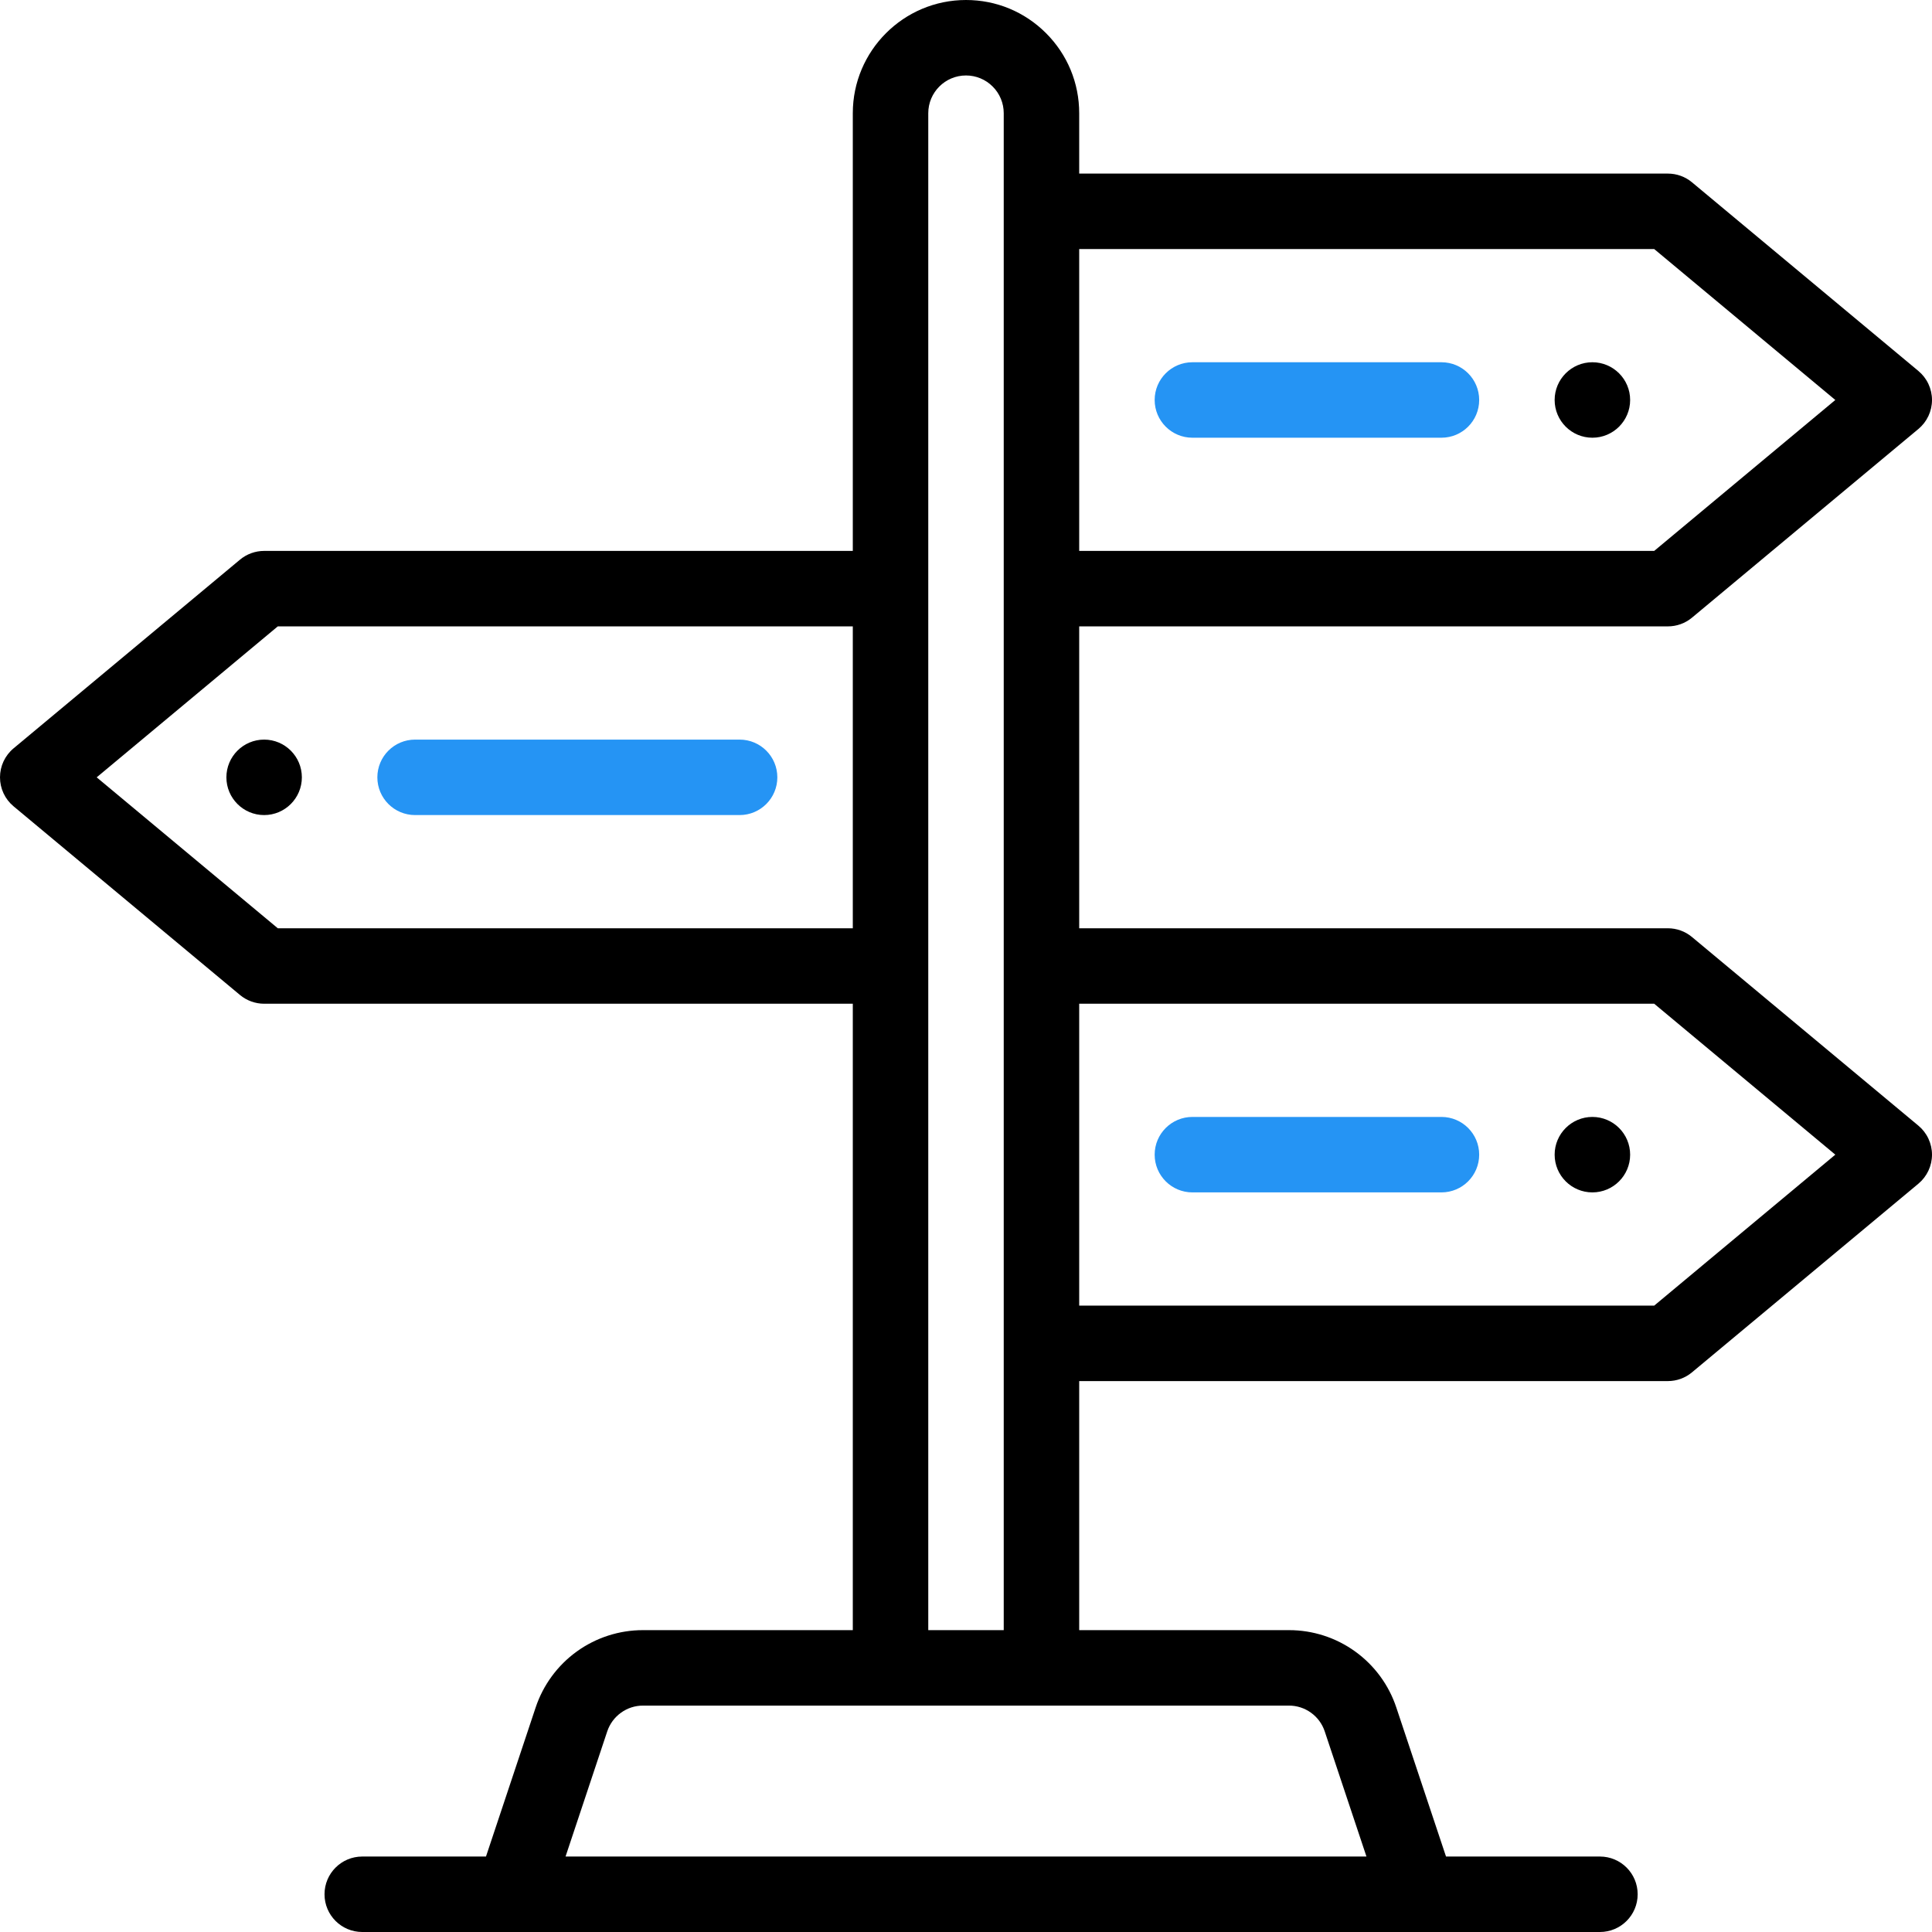 <svg width="66" height="66" viewBox="0 0 66 66" fill="none" xmlns="http://www.w3.org/2000/svg">
<g clip-path="url(#clip0_332_6023)">
<path d="M54.398 12.375C53.687 12.375 53.109 12.953 53.109 13.664C53.109 14.376 53.687 14.953 54.398 14.953C55.11 14.953 55.688 14.376 55.688 13.664C55.688 12.953 55.11 12.375 54.398 12.375ZM54.398 38.156C53.687 38.156 53.109 38.734 53.109 39.445C53.109 40.157 53.687 40.734 54.398 40.734C55.11 40.734 55.688 40.157 55.688 39.445C55.688 38.734 55.11 38.156 54.398 38.156ZM9.023 25.266C8.312 25.266 7.734 25.843 7.734 26.555C7.734 27.266 8.312 27.844 9.023 27.844C9.735 27.844 10.312 27.266 10.312 26.555C10.312 25.843 9.735 25.266 9.023 25.266Z" fill="black"/>
<path d="M65.536 38.455L57.801 32.01C57.57 31.817 57.278 31.711 56.976 31.711H36.867V21.398H56.976C57.278 21.398 57.57 21.293 57.801 21.1L65.536 14.654C65.681 14.533 65.798 14.382 65.878 14.211C65.958 14.04 66 13.853 66 13.664C66 13.475 65.958 13.288 65.878 13.117C65.798 12.946 65.681 12.795 65.536 12.674L57.801 6.228C57.57 6.035 57.278 5.93 56.976 5.93H36.867V3.867C36.867 2.835 36.465 1.864 35.734 1.133C35.003 0.402 34.032 0 33 0C30.867 0 29.133 1.735 29.133 3.867V18.82H9.023C8.722 18.82 8.43 18.926 8.198 19.119L0.464 25.564C0.318 25.685 0.202 25.837 0.121 26.008C0.041 26.179 -0 26.366 -0 26.555C-0 26.744 0.041 26.93 0.121 27.101C0.202 27.273 0.318 27.424 0.464 27.545L8.198 33.99C8.43 34.183 8.722 34.289 9.023 34.289H29.133V55.688H21.968C21.156 55.687 20.364 55.942 19.706 56.416C19.047 56.891 18.554 57.562 18.298 58.332L16.602 63.422H12.375C11.663 63.422 11.086 63.999 11.086 64.711C11.086 65.423 11.663 66 12.375 66H54.656C55.368 66 55.945 65.423 55.945 64.711C55.945 63.999 55.368 63.422 54.656 63.422H49.398L47.701 58.333C47.446 57.562 46.953 56.892 46.294 56.417C45.636 55.942 44.844 55.687 44.032 55.688H36.867V47.18H56.976C57.278 47.18 57.57 47.074 57.801 46.881L65.536 40.436C65.681 40.315 65.798 40.163 65.878 39.992C65.958 39.821 66 39.634 66 39.445C66 39.256 65.958 39.07 65.878 38.899C65.798 38.727 65.681 38.576 65.536 38.455ZM36.867 8.508H56.51L62.697 13.664L56.51 18.82H36.867V8.508ZM31.711 3.867C31.711 3.156 32.289 2.578 33 2.578C33.169 2.578 33.337 2.611 33.493 2.676C33.65 2.741 33.792 2.836 33.911 2.956C34.031 3.075 34.126 3.217 34.191 3.374C34.256 3.53 34.289 3.698 34.289 3.867V55.688H31.711V3.867ZM9.49 31.711L3.303 26.555L9.49 21.398H29.133V31.711H9.49ZM44.032 58.266C44.302 58.265 44.566 58.35 44.786 58.509C45.006 58.667 45.17 58.891 45.255 59.148L46.68 63.422H19.32L20.744 59.147C20.83 58.89 20.994 58.667 21.214 58.509C21.433 58.35 21.697 58.265 21.968 58.266H44.032ZM56.51 44.602H36.867V34.289H56.51L62.697 39.445L56.51 44.602Z" fill="black"/>
<path d="M49.242 12.375H40.734C40.023 12.375 39.445 12.952 39.445 13.664C39.445 14.376 40.023 14.953 40.734 14.953H49.242C49.954 14.953 50.531 14.376 50.531 13.664C50.531 12.952 49.954 12.375 49.242 12.375ZM49.242 38.156H40.734C40.023 38.156 39.445 38.733 39.445 39.445C39.445 40.157 40.023 40.734 40.734 40.734H49.242C49.954 40.734 50.531 40.157 50.531 39.445C50.531 38.733 49.954 38.156 49.242 38.156ZM25.266 25.266H14.18C13.468 25.266 12.891 25.843 12.891 26.555C12.891 27.267 13.468 27.844 14.18 27.844H25.266C25.978 27.844 26.555 27.267 26.555 26.555C26.555 25.843 25.978 25.266 25.266 25.266Z" fill="#2594F4"/>
</g>
<defs>
<clipPath id="clip0_332_6023">
<rect width="66" height="66" fill="white"/>
</clipPath>
</defs>
</svg>
